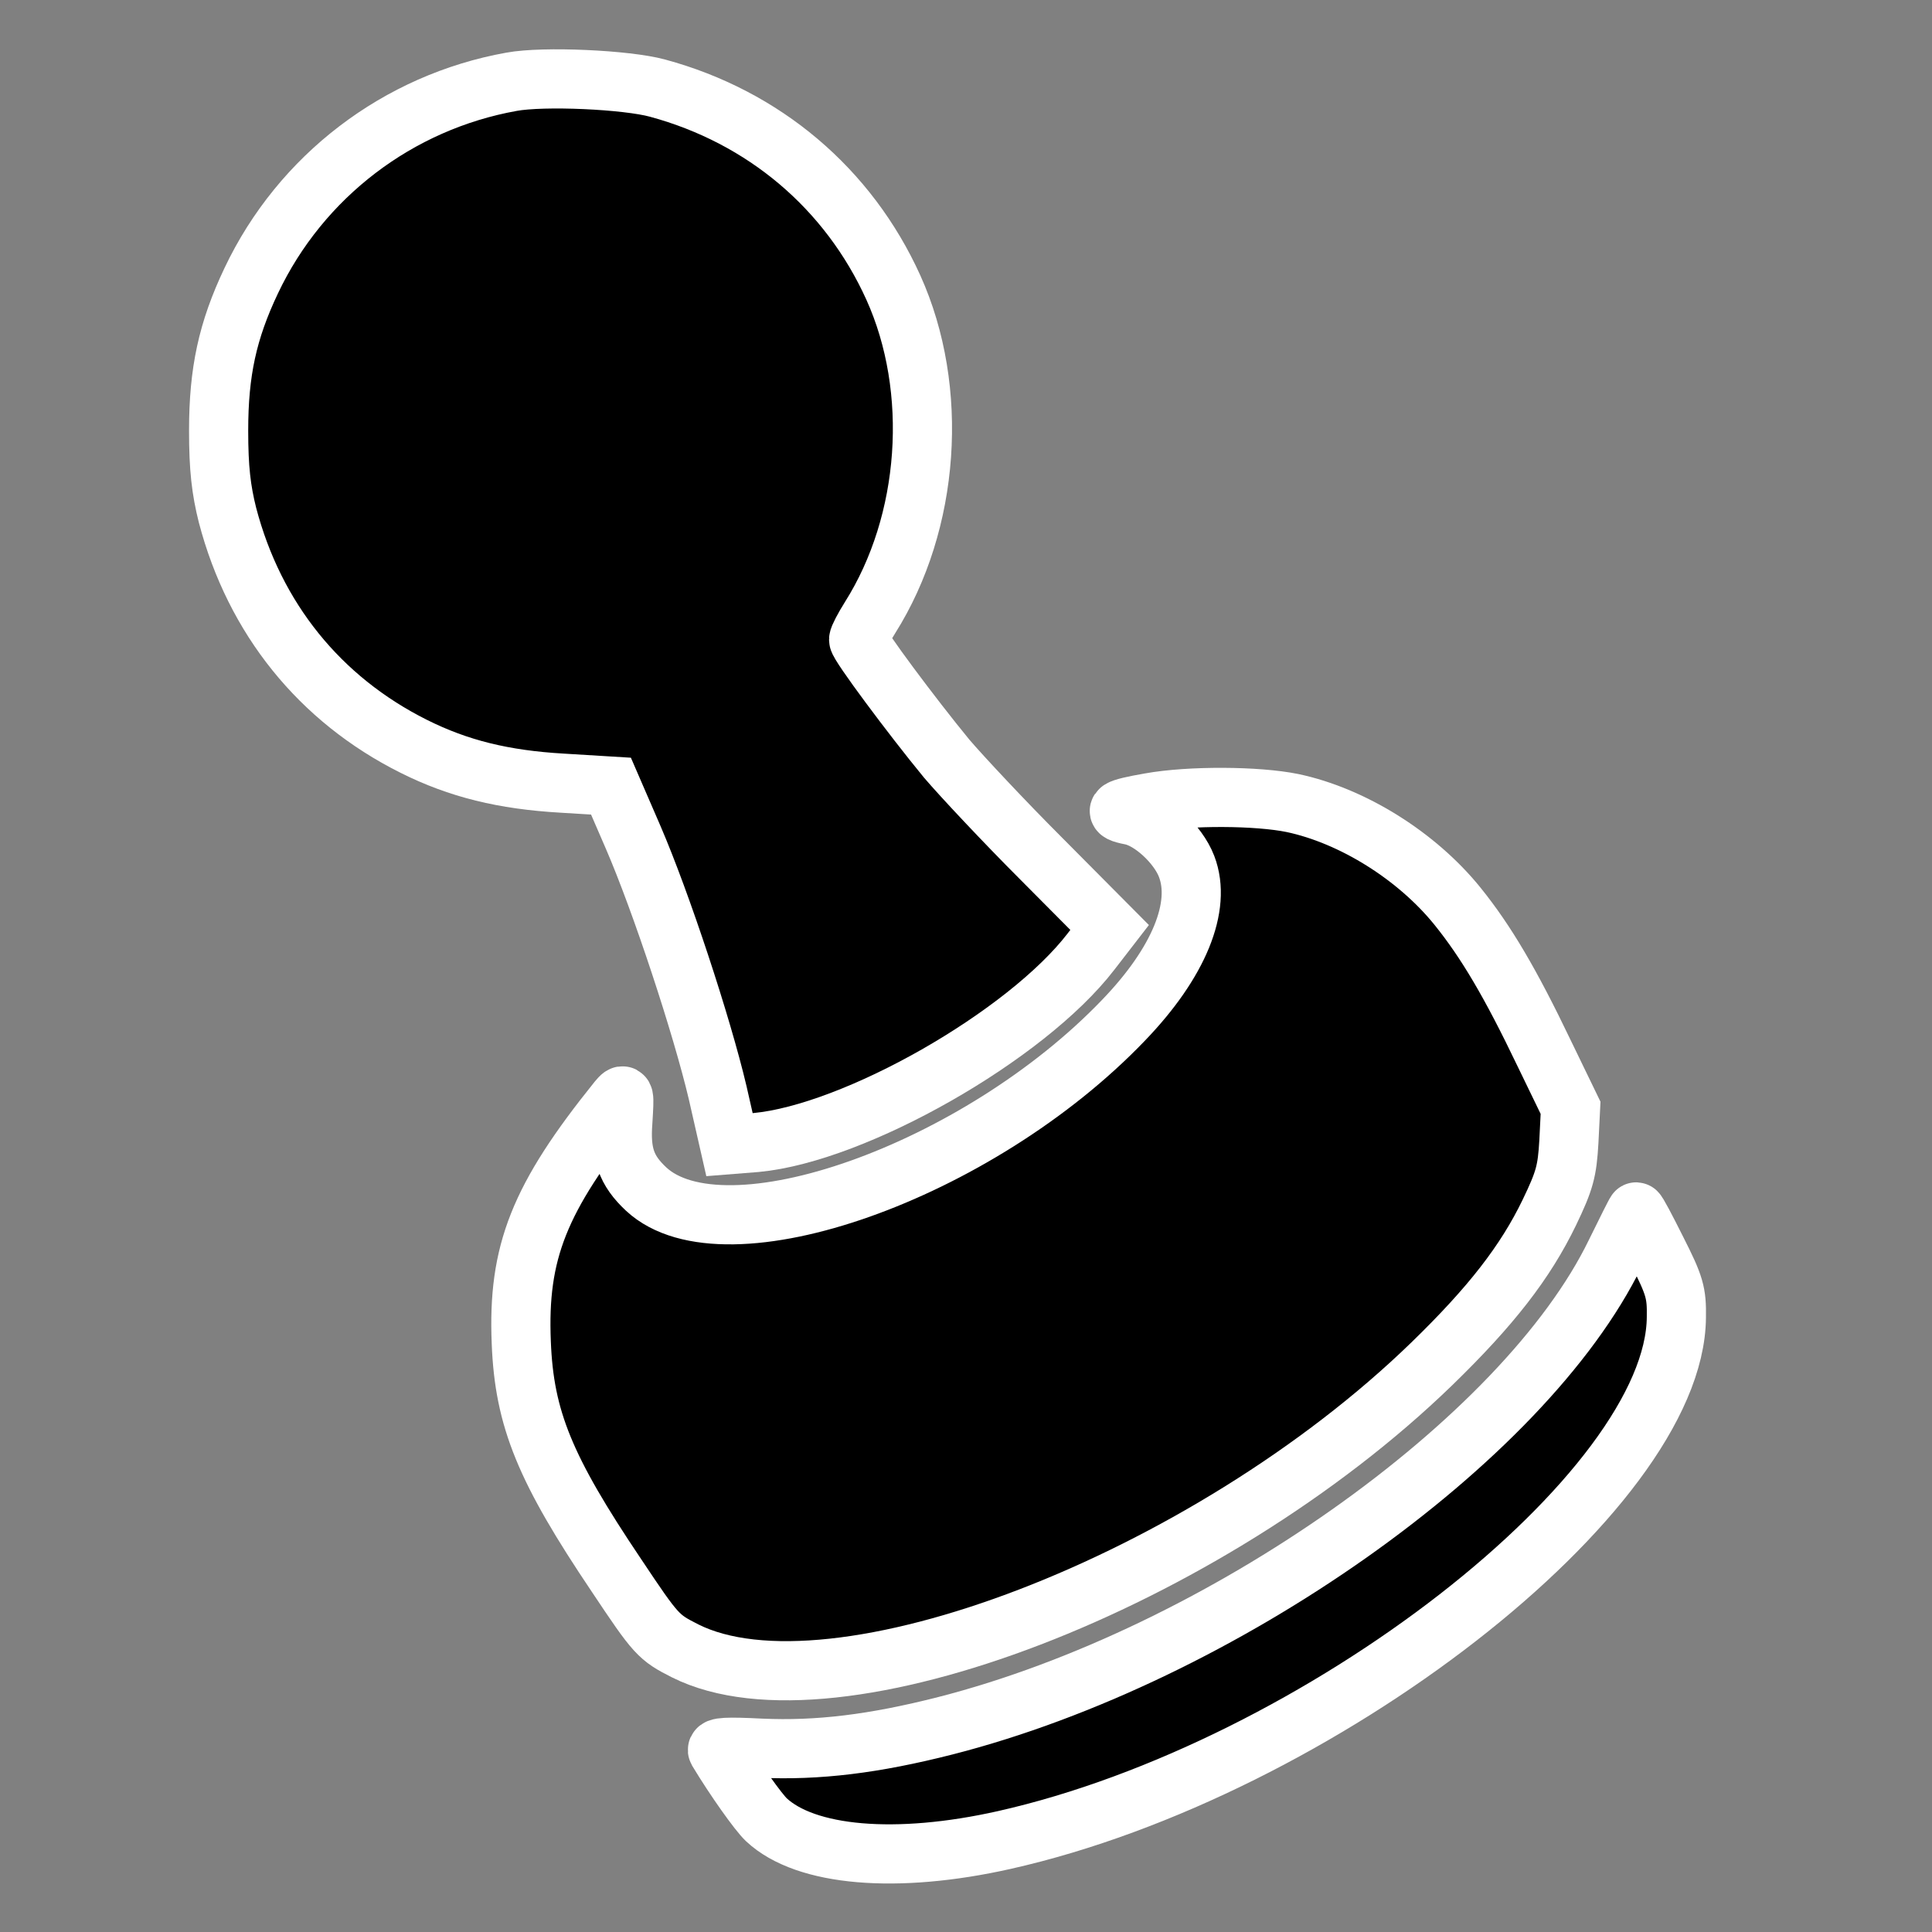 <?xml version="1.0" encoding="UTF-8" standalone="no"?>
<!-- Svg Vector Icons : http://www.onlinewebfonts.com/icon -->

<svg
   xmlns:dc="http://purl.org/dc/elements/1.1/"
   xmlns:cc="http://creativecommons.org/ns#"
   xmlns:rdf="http://www.w3.org/1999/02/22-rdf-syntax-ns#"
   xmlns:svg="http://www.w3.org/2000/svg"
   xmlns="http://www.w3.org/2000/svg"
   xmlns:sodipodi="http://sodipodi.sourceforge.net/DTD/sodipodi-0.dtd"
   xmlns:inkscape="http://www.inkscape.org/namespaces/inkscape"
   version="1.1"
   x="0px"
   y="0px"
   viewBox="0 0 32 32"
   enable-background="new 0 0 1000 1000"
   xml:space="preserve"
   id="svg14"
   sodipodi:docname="graphics-paste.svg"
   width="32"
   height="32"
   inkscape:version="0.92.1 r15371"><rect x="0" y="0" width="32" height="32" fill="#808080" stroke="none"/><defs
     id="defs18" /><sodipodi:namedview
     pagecolor="#ffffff"
     bordercolor="#666666"
     borderopacity="1"
     objecttolerance="10"
     gridtolerance="10"
     guidetolerance="10"
     inkscape:pageopacity="0"
     inkscape:pageshadow="2"
     inkscape:window-width="3840"
     inkscape:window-height="2064"
     id="namedview16"
     showgrid="false"
     inkscape:zoom="29.79619"
     inkscape:cx="36.041025"
     inkscape:cy="12.855184"
     inkscape:window-x="0"
     inkscape:window-y="27"
     inkscape:window-maximized="1"
     inkscape:current-layer="svg14" /><g
     id="g10"
     transform="matrix(0.003,0,0,-0.003,0.694,16.337)"
     style="stroke:#ffffff;stroke-opacity:1;stroke-width:326.664;stroke-miterlimit:4;stroke-dasharray:none"><path
       inkscape:connector-curvature="0"
       id="path4"
       d="M 2592.9,4994.2 C 1966.6,4882 1429.1,4473 1155.7,3895.8 c -130.9,-275.7 -180,-502.4 -180,-827.3 0,-210.3 14,-327.2 49.1,-467.4 149.6,-570.2 509.4,-1016.5 1028.2,-1276 247.7,-123.8 495.4,-184.6 820.2,-203.3 L 3141.9,1105.4 3263.4,825 C 3420,462.8 3644.3,-219.6 3730.8,-586.5 l 65.4,-287.4 147.2,11.7 c 546.8,51.4 1491,588.9 1848.5,1053.9 l 103,133.3 -376.2,378.6 c -208,208 -441.7,458 -523.5,553.8 -194,236 -486.1,628.6 -486.1,656.7 0,11.7 28,65.4 63.1,121.5 331.8,525.8 383.2,1259.6 128.5,1822.8 -247.7,546.8 -715.1,941.8 -1301.7,1100.7 -170.5,46.7 -628.5,67.8 -806.1,35.1 z"
       style="stroke:#ffffff;stroke-opacity:1;stroke-width:326.664;stroke-miterlimit:4;stroke-dasharray:none" /><path
       inkscape:connector-curvature="0"
       id="path6"
       d="m 6116.9,1014.4 c -187,-32.7 -212.6,-49.1 -105.2,-70.1 112.2,-21 261.7,-158.9 308.5,-282.8 84.1,-219.7 -42.1,-530.5 -348.2,-848.3 -803.9,-839 -2203.7,-1334.4 -2636,-932.4 -109.8,102.8 -142.5,194 -128.5,373.9 9.4,154.2 9.4,161.3 -28,116.8 -434.7,-539.8 -553.8,-839 -532.8,-1339 16.4,-420.6 130.9,-698.7 525.8,-1285.3 219.7,-329.5 231.4,-341.2 378.6,-416 820.3,-411.3 2881.4,380.9 4122.3,1584.4 327.2,317.8 516.4,560.9 649.6,836.6 84.1,175.3 98.2,226.7 107.5,390.3 l 9.3,187 -147.2,303.8 C 8108,18.9 7972.4,247.9 7815.9,441.9 7591.5,720 7236.3,942 6904.4,1012.1 c -193.9,39.7 -567.8,42.1 -787.5,2.3 z"
       style="stroke:#ffffff;stroke-opacity:1;stroke-width:326.664;stroke-miterlimit:4;stroke-dasharray:none" /><path
       inkscape:connector-curvature="0"
       id="path8"
       d="m 8687.5,-1472 c -504.8,-1039.9 -2182.6,-2222.4 -3699.3,-2610.3 -394.9,-100.5 -703.4,-137.9 -1018.9,-123.8 -184.6,9.3 -250,7 -238.4,-14 95.8,-158.9 224.3,-338.8 268.7,-380.9 217.3,-203.3 719.8,-245.4 1313.3,-112.2 1736.4,390.2 3704.1,1920.8 3711.1,2886 2.3,135.5 -9.3,175.3 -107.5,369.2 -58.4,116.8 -109.8,215 -114.5,212.6 -2.4,0.1 -53.7,-102.8 -114.5,-226.6 z"
       style="stroke:#ffffff;stroke-opacity:1;stroke-width:326.664;stroke-miterlimit:4;stroke-dasharray:none" /></g></svg>